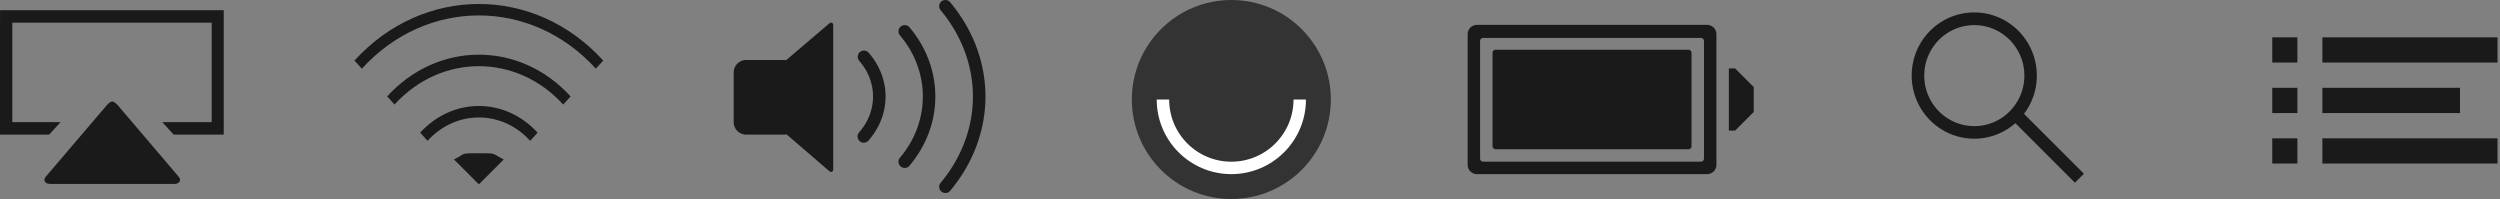 <svg xmlns="http://www.w3.org/2000/svg" xmlns:xlink="http://www.w3.org/1999/xlink" width="402" height="32" viewBox="0 0 402 32"><rect x="0" y="0" width="402" height="32" fill="#808080" stroke="none"/><defs><path id="1178a" d="M378 222c0-6.627 5.373-12 12-12s12 5.373 12 12-5.373 12-12 12-12-5.373-12-12z"/><path id="1178c" d="M565.44 232.3v-4.06h28.16v4.06zm-8.06 0v-4.06h4.04v4.06zm8.06-8.12v-4.06h22.13v4.06zm-8.06 0v-4.06h4.04v4.06zm8.06-8.12V212h28.16v4.06zm-8.06 0V212h4.04v4.06z"/><path id="1178d" d="M527.09 233.937l-1.443 1.443-9.577-9.578a9.97 9.97 0 0 1-6.61 2.498c-5.556 0-10.06-4.544-10.06-10.15 0-5.606 4.504-10.15 10.06-10.15 5.556 0 10.06 4.544 10.06 10.15 0 2.315-.768 4.449-2.061 6.156zm-17.62-7.657c4.446 0 8.05-3.635 8.05-8.12 0-4.485-3.604-8.12-8.05-8.12-4.446 0-8.05 3.635-8.05 8.12 0 4.485 3.604 8.12 8.05 8.12z"/><path id="1178e" d="M428 211.5a1.5 1.5 0 0 1 1.5-1.5h37a1.5 1.5 0 0 1 1.5 1.5v21a1.5 1.5 0 0 1-1.5 1.5h-37a1.5 1.5 0 0 1-1.5-1.5zm2 20a.5.5 0 0 0 .5.5h35a.5.5 0 0 0 .5-.5v-18.9a.5.5 0 0 0-.5-.5h-35a.5.5 0 0 0-.5.5zm2-17a.5.5 0 0 1 .5-.5h31a.5.5 0 0 1 .5.5v15a.5.5 0 0 1-.5.5h-31a.5.5 0 0 1-.5-.5zm38 12.5v-10h1.006l2.994 3v4l-2.994 3z"/><path id="1178f" d="M325.98 233.193c0 .44-.287.582-.637.318l-6.871-5.914c-.139.03-.283.047-.43.047h-6.062c-1.1 0-2-.9-2-2v-8c0-1.1.9-2 2-2h6.062c.127 0 .252.012.372.035l6.93-5.904c.35-.262.635-.12.635.32zm18.04 3.846a1 1 0 0 1-.768-1.64c6.924-8.3 6.924-19.454 0-27.756a1 1 0 0 1 .128-1.408.994.994 0 0 1 1.408.126c7.564 9.07 7.564 21.254 0 30.318a.999.999 0 0 1-.768.36m-6.543-4.037a.999.999 0 0 1-.764-1.646c4.906-5.792 4.906-13.88 0-19.67a1.001 1.001 0 0 1 1.528-1.294c5.548 6.552 5.548 15.704 0 22.256a1 1 0 0 1-.764.354m-6.58-4.06a1 1 0 0 1-.75-1.66c2.982-3.393 2.982-8.13 0-11.523a1 1 0 0 1 1.5-1.32c3.668 4.168 3.668 9.994 0 14.162a.995.995 0 0 1-.75.34"/><path id="1178g" d="M374 222c0-8.837 7.163-16 16-16s16 7.163 16 16-7.163 16-16 16-16-7.163-16-16z"/><path id="1178b" d="M376 236v-14h28v14z"/><path id="1178j" d="M269 235.64l-4-4c2-1 .867-1 4-1 2.979 0 2 0 4 1zm9.445-8.306l-1.192 1.306c-2.277-2.506-5.261-3.75-8.249-3.755-2.992.004-5.975 1.249-8.253 3.755l-1.188-1.306c2.604-2.857 6.025-4.292 9.441-4.292 3.408 0 6.833 1.435 9.44 4.292zm5.306-5.828l-1.188 1.306c-3.75-4.12-8.649-6.168-13.563-6.172-4.91 0-9.812 2.053-13.56 6.168l-1.187-1.306c4.074-4.47 9.412-6.71 14.747-6.71 5.339 0 10.678 2.24 14.751 6.714zm5.249-5.772l-1.188 1.306c-5.196-5.711-11.996-8.557-18.812-8.56-6.808.003-13.616 2.853-18.812 8.564L249 215.738c5.522-6.063 12.763-9.098 20-9.098 7.237-.004 14.473 3.031 20 9.094z"/><path id="1178k" d="M227.976 207.64v20h-8.062l-1.814-2h7.938v-16h-32.062v16h7.75l-1.812 2H192v-15.556l.008-4.444zm-27.877 27.938c-.91 0-1.273-.644-.626-1.296l9.72-11.39c.765-.762.943-.77 1.724.008l9.703 11.382c.655.652.29 1.296-.62 1.296z"/><clipPath id="1178i"><use fill="#fff" xlink:href="#1178a"/></clipPath><clipPath id="1178h"><use xlink:href="#1178b"/></clipPath></defs><g><g transform="translate(-192 -206)"><g opacity=".8"><use xlink:href="#1178c"/></g><g opacity=".8"><use xlink:href="#1178d"/></g><g opacity=".8"><use xlink:href="#1178e"/></g><g opacity=".8"><use xlink:href="#1178f"/></g><g><g><use fill="#333" xlink:href="#1178g"/></g><g><g/><g clip-path="url(#1178h)"><use fill="#fff" fill-opacity="0" stroke="#fff" stroke-miterlimit="50" stroke-width="4" clip-path="url(&quot;#1178i&quot;)" xlink:href="#1178a"/></g></g></g><g opacity=".8"><use xlink:href="#1178j"/></g><g opacity=".8"><use xlink:href="#1178k"/></g></g></g></svg>